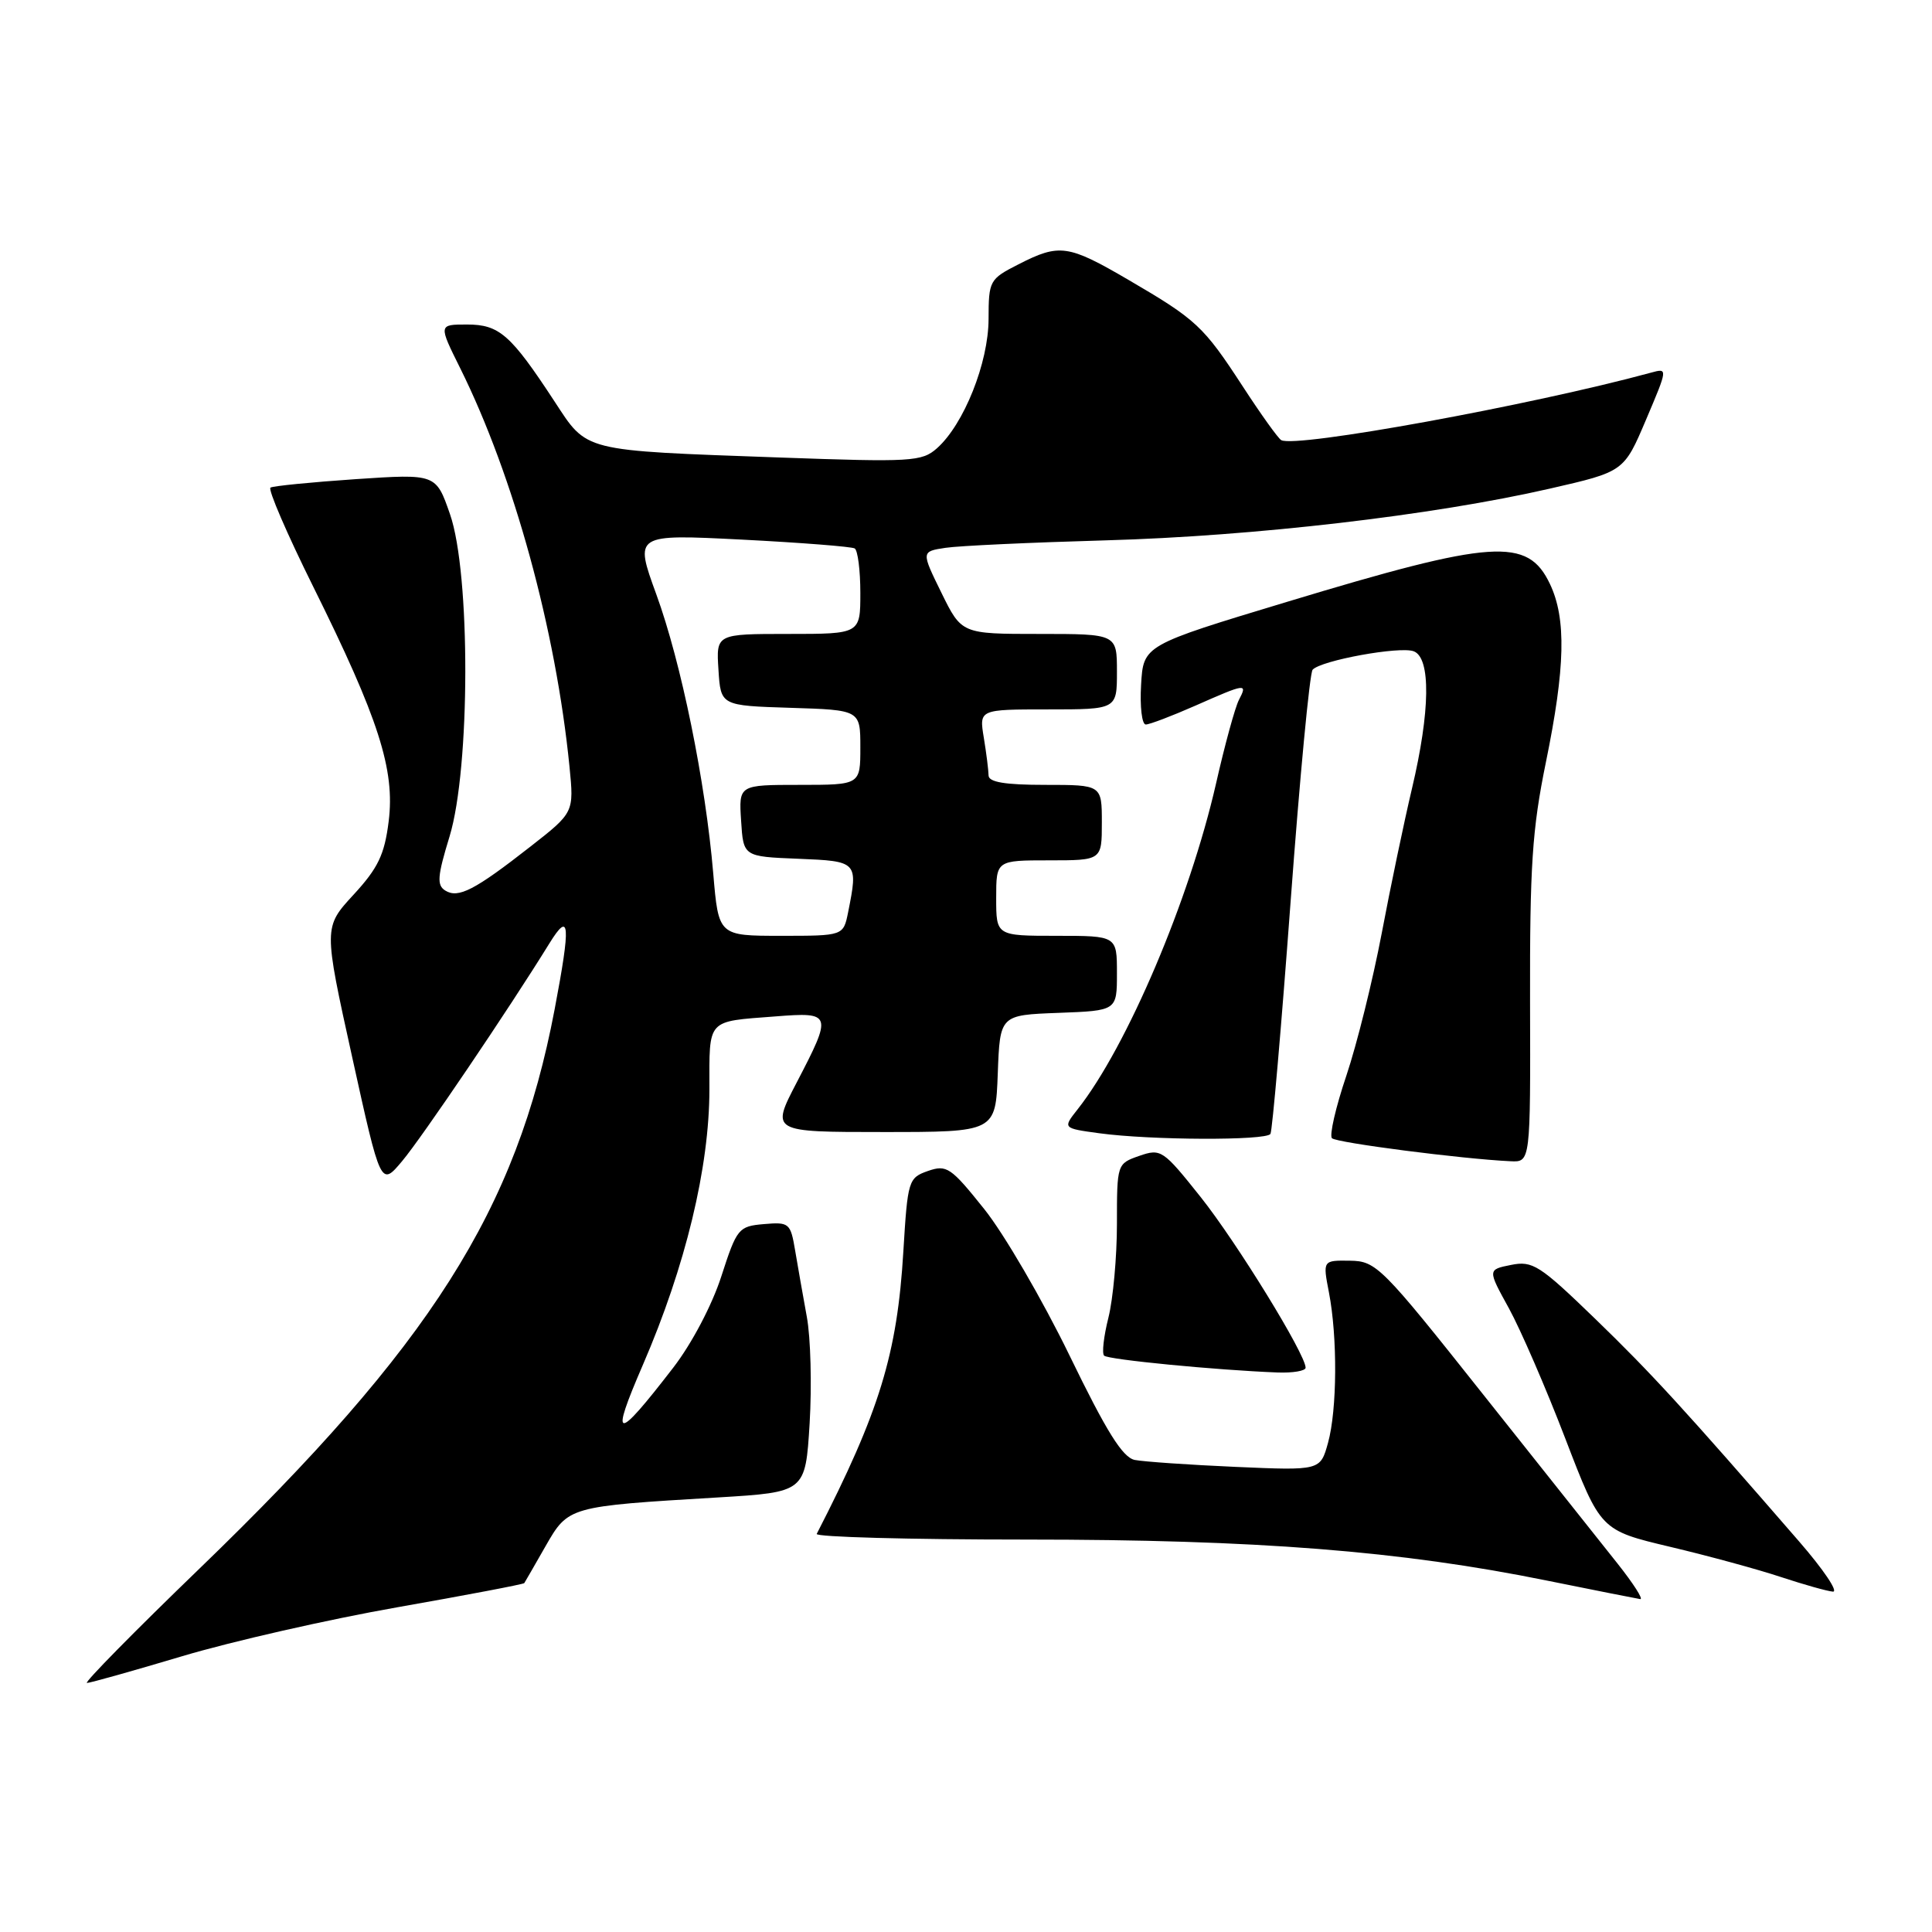 <?xml version="1.0" encoding="UTF-8" standalone="no"?>
<!DOCTYPE svg PUBLIC "-//W3C//DTD SVG 1.1//EN" "http://www.w3.org/Graphics/SVG/1.1/DTD/svg11.dtd" >
<svg xmlns="http://www.w3.org/2000/svg" xmlns:xlink="http://www.w3.org/1999/xlink" version="1.1" viewBox="0 0 256 256">
 <g >
 <path fill="currentColor"
d=" M 24.16 219.45 C 30.69 217.50 43.51 214.58 52.66 212.97 C 61.81 211.36 69.37 209.92 69.47 209.77 C 69.57 209.62 70.83 207.43 72.28 204.89 C 75.31 199.60 75.32 199.60 95.11 198.42 C 106.72 197.72 106.72 197.72 107.28 188.61 C 107.58 183.60 107.42 177.25 106.91 174.50 C 106.41 171.75 105.71 167.79 105.36 165.70 C 104.75 162.06 104.57 161.91 101.22 162.20 C 97.86 162.49 97.64 162.75 95.58 169.12 C 94.35 172.94 91.65 178.06 89.21 181.22 C 81.57 191.13 80.77 191.05 85.19 180.84 C 90.84 167.77 94.00 154.67 94.00 144.34 C 94.00 134.89 93.55 135.39 102.75 134.68 C 110.25 134.09 110.32 134.31 105.57 143.43 C 102.15 150.00 102.15 150.00 117.03 150.00 C 131.92 150.00 131.92 150.00 132.21 142.25 C 132.50 134.50 132.50 134.50 140.25 134.21 C 148.00 133.92 148.00 133.92 148.00 128.96 C 148.00 124.00 148.00 124.00 140.00 124.00 C 132.00 124.00 132.00 124.00 132.00 119.00 C 132.00 114.00 132.00 114.00 139.00 114.00 C 146.00 114.00 146.00 114.00 146.00 109.00 C 146.00 104.00 146.00 104.00 138.50 104.00 C 133.17 104.00 131.00 103.64 130.99 102.75 C 130.98 102.06 130.70 99.81 130.36 97.75 C 129.74 94.00 129.74 94.00 138.87 94.00 C 148.00 94.00 148.00 94.00 148.00 89.00 C 148.00 84.00 148.00 84.00 137.71 84.00 C 127.42 84.00 127.42 84.00 124.74 78.54 C 122.06 73.08 122.06 73.08 125.28 72.59 C 127.05 72.32 136.60 71.88 146.50 71.60 C 166.12 71.05 189.88 68.29 205.34 64.75 C 215.18 62.50 215.18 62.50 218.10 55.63 C 221.01 48.78 221.01 48.76 218.76 49.38 C 202.84 53.71 171.65 59.40 169.77 58.32 C 169.36 58.09 167.07 54.89 164.67 51.20 C 159.46 43.20 158.53 42.34 149.52 37.08 C 141.52 32.41 140.39 32.25 134.96 35.02 C 131.11 36.98 131.00 37.19 130.99 42.27 C 130.98 48.06 127.72 56.23 124.15 59.40 C 122.15 61.17 120.80 61.25 103.26 60.62 C 76.93 59.67 77.88 59.91 73.45 53.15 C 67.67 44.33 66.16 43.00 61.88 43.00 C 58.10 43.00 58.10 43.00 60.98 48.79 C 68.08 63.10 73.65 83.42 75.46 101.58 C 76.06 107.66 76.06 107.66 70.28 112.18 C 62.89 117.96 60.73 119.07 59.01 118.01 C 57.86 117.30 57.95 116.12 59.57 110.83 C 62.32 101.80 62.36 75.98 59.63 68.14 C 57.77 62.78 57.77 62.78 47.13 63.49 C 41.28 63.89 36.20 64.39 35.84 64.61 C 35.48 64.83 38.03 70.74 41.51 77.75 C 50.18 95.22 52.36 101.99 51.50 108.84 C 50.95 113.25 50.10 115.02 46.85 118.55 C 42.87 122.87 42.87 122.87 46.66 140.05 C 50.45 157.23 50.45 157.23 53.28 153.86 C 55.86 150.80 67.49 133.61 72.80 125.00 C 75.51 120.62 75.65 122.37 73.49 133.75 C 68.43 160.40 57.14 178.19 26.44 207.84 C 17.80 216.18 11.09 223.00 11.52 223.00 C 11.94 223.00 17.63 221.40 24.16 219.45 Z  M 214.34 207.19 C 212.23 204.55 204.20 194.44 196.50 184.74 C 183.06 167.80 182.36 167.10 178.88 167.05 C 175.27 167.00 175.27 167.00 176.09 171.25 C 177.24 177.19 177.18 186.81 175.97 191.18 C 174.95 194.86 174.95 194.86 163.72 194.37 C 157.55 194.10 151.54 193.68 150.36 193.45 C 148.75 193.12 146.62 189.71 141.71 179.59 C 138.12 172.21 133.04 163.48 130.41 160.20 C 125.99 154.67 125.44 154.30 122.96 155.16 C 120.37 156.07 120.27 156.40 119.70 165.80 C 118.89 179.41 116.55 187.03 108.22 203.25 C 108.01 203.66 120.47 204.00 135.91 204.00 C 166.56 204.00 185.61 205.50 205.00 209.44 C 211.32 210.72 216.88 211.82 217.34 211.89 C 217.79 211.95 216.44 209.84 214.34 207.19 Z  M 238.39 204.25 C 223.20 186.74 218.81 181.95 211.36 174.74 C 204.02 167.64 203.08 167.03 200.22 167.61 C 197.11 168.23 197.11 168.23 199.94 173.36 C 201.49 176.19 204.86 183.96 207.42 190.64 C 212.08 202.77 212.08 202.77 221.29 204.96 C 226.36 206.16 232.97 207.96 236.00 208.97 C 239.03 209.97 242.12 210.84 242.87 210.90 C 243.63 210.95 241.61 207.96 238.39 204.25 Z  M 173.00 181.23 C 173.00 179.46 163.88 164.63 159.09 158.61 C 154.11 152.36 153.83 152.16 150.96 153.16 C 148.01 154.19 148.00 154.23 148.00 162.16 C 148.00 166.53 147.49 172.13 146.87 174.60 C 146.25 177.06 145.99 179.33 146.30 179.63 C 146.83 180.16 161.17 181.55 169.25 181.86 C 171.31 181.94 173.00 181.65 173.00 181.23 Z  M 202.74 132.75 C 202.70 114.76 203.02 109.89 204.84 101.00 C 207.41 88.45 207.56 81.99 205.38 77.39 C 202.43 71.16 197.90 71.47 170.50 79.76 C 151.50 85.50 151.50 85.50 151.20 90.75 C 151.03 93.64 151.31 96.00 151.82 96.00 C 152.33 96.00 155.29 94.87 158.40 93.50 C 165.13 90.53 165.33 90.50 164.16 92.75 C 163.66 93.71 162.29 98.70 161.13 103.83 C 157.62 119.20 149.35 138.68 142.79 146.99 C 140.81 149.50 140.81 149.50 145.65 150.16 C 152.45 151.09 167.79 151.15 168.34 150.25 C 168.59 149.84 169.79 136.00 171.01 119.50 C 172.23 103.00 173.54 89.16 173.93 88.74 C 175.06 87.50 185.51 85.60 187.33 86.30 C 189.61 87.17 189.52 94.24 187.09 104.50 C 186.05 108.90 184.24 117.54 183.08 123.69 C 181.91 129.85 179.81 138.33 178.40 142.53 C 176.98 146.73 176.13 150.46 176.49 150.82 C 177.09 151.42 193.72 153.57 200.15 153.87 C 202.80 154.00 202.80 154.00 202.74 132.75 Z  M 94.51 115.75 C 93.48 103.57 90.26 87.78 86.96 78.74 C 84.06 70.78 84.06 70.78 98.28 71.50 C 106.10 71.90 112.84 72.43 113.25 72.67 C 113.66 72.92 114.00 75.57 114.00 78.56 C 114.00 84.00 114.00 84.00 104.45 84.00 C 94.89 84.00 94.89 84.00 95.20 88.75 C 95.50 93.50 95.50 93.50 104.75 93.79 C 114.00 94.08 114.00 94.08 114.00 99.04 C 114.00 104.00 114.00 104.00 105.95 104.00 C 97.89 104.00 97.89 104.00 98.20 108.75 C 98.50 113.50 98.50 113.50 105.75 113.79 C 113.67 114.11 113.72 114.16 112.38 120.88 C 111.75 124.00 111.75 124.00 103.48 124.00 C 95.21 124.00 95.21 124.00 94.51 115.75 Z "/>
</g>
</svg>